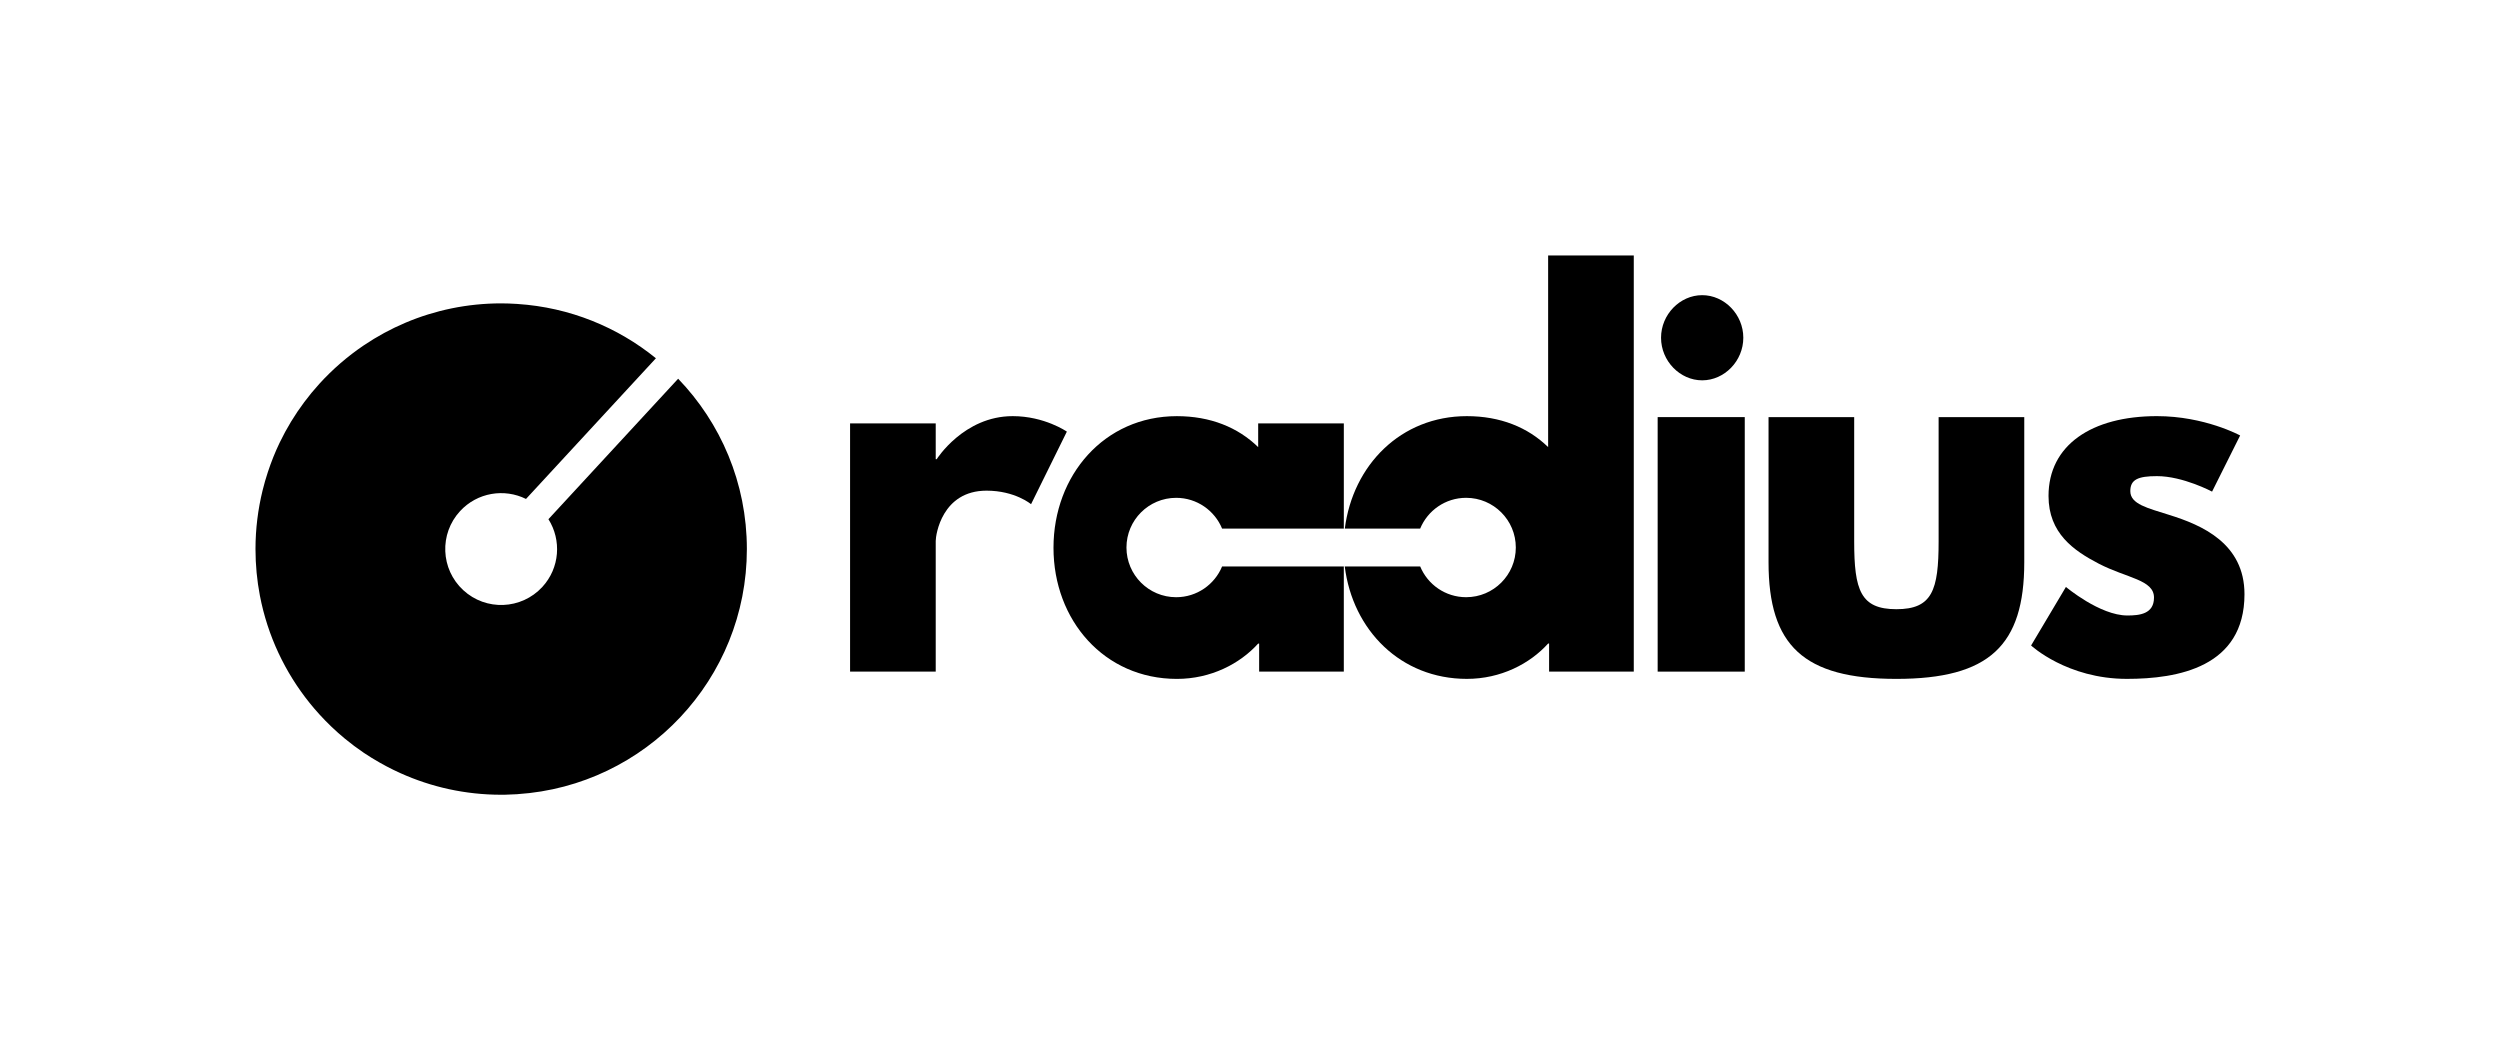 <?xml version="1.0" encoding="UTF-8"?>
<svg id="Layer_1" data-name="Layer 1" xmlns="http://www.w3.org/2000/svg" viewBox="0 0 2253.98 946.87">
  <defs>
    <style>
      .cls-1 {
        fill: none;
      }

      .cls-2 {
        fill: #000000;
      }
    </style>
  </defs>
  <rect class="cls-1" width="2253.98" height="946.87"/>
  <g>
    <path class="cls-2" d="m673.37,495.02c0-59.65-23.62-113.75-61.96-153.57l-116.95,126.65c11.91,18.83,10.29,43.99-5.54,61.14-18.9,20.46-50.81,21.74-71.27,2.84-20.46-18.9-21.74-50.81-2.84-71.27,15.55-16.84,39.89-20.65,59.43-10.96l117.13-126.84c-34.52-28.03-77.62-45.84-124.76-48.95.03-.01.05-.02.08-.03-.39-.03-.78-.02-1.17-.04-4.52-.28-9.07-.47-13.66-.47-7.65,0-15.2.39-22.65,1.14-7.45.76-14.78,1.88-21.99,3.36-14.42,2.95-28.33,7.3-41.58,12.91-13.25,5.6-25.84,12.46-37.63,20.42-14.73,9.95-28.2,21.63-40.12,34.74-4.77,5.24-9.29,10.72-13.54,16.41-8.5,11.37-15.94,23.59-22.16,36.5-4.14,8.59-7.69,17.52-10.71,26.68-1.78,5.4-3.37,10.89-4.73,16.47-4.15,16.95-6.4,34.65-6.4,52.89h0c0,14.34,1.36,28.35,3.96,41.93.87,4.53,1.87,9,3.01,13.43,9.1,35.39,26.74,67.35,50.57,93.58,7.15,7.87,14.86,15.22,23.06,21.99,5.47,4.51,11.16,8.77,17.05,12.75,4.64,3.13,9.44,6.05,14.32,8.83,2.02,1.15,4.06,2.27,6.12,3.36,2.06,1.09,4.14,2.15,6.23,3.17,2.1,1.03,4.21,2.02,6.34,2.98,27.72,12.5,58.45,19.48,90.84,19.48,1.29,0,2.58-.02,3.86-.04,3.33-.07,6.63-.22,9.93-.42.35-.02.7-.01,1.04-.04-.03-.01-.06-.02-.09-.04,115.46-7.59,206.78-103.59,206.78-220.97Z"/>
    <g>
      <path class="cls-2" d="m1101.83,510.71c-6.72,16.27-22.72,27.73-41.42,27.73-24.74,0-44.8-20.06-44.8-44.8s20.06-44.8,44.8-44.8c18.7,0,34.7,11.46,41.42,27.73h109.75v-94.83h-77.22v21.38c-18.32-17.89-43.19-27.92-73.29-27.92-65.44,0-111.25,53.22-111.25,118.66s45.81,118.23,111.25,118.23c30.54,0,56.71-13.52,73.29-31.85h.87v25.3h76.34v-94.82h-109.75Z"/>
      <path class="cls-2" d="m913,375.19c-44.06,0-68.49,38.83-68.49,38.83h-.87v-32.28h-77.22v223.8h77.22v-117.79c0-5.67,5.67-45.37,45.81-45.37,25.74,0,40.14,12.21,40.14,12.21l32.28-65.44s-20.07-13.96-48.86-13.96Z"/>
      <path class="cls-2" d="m1534.67,342.9c20.07,0,37.08-17.45,37.08-38.39s-17.01-38.39-37.08-38.39-37.08,17.45-37.08,38.39,17.01,38.39,37.08,38.39Z"/>
      <path class="cls-2" d="m1395.79,403.11c-18.32-17.89-43.19-27.92-73.29-27.92-59.55,0-102.72,44.12-110.03,101.37h67.95c6.72-16.27,22.72-27.73,41.42-27.73,24.74,0,44.8,20.06,44.8,44.8s-20.06,44.8-44.8,44.8c-18.7,0-34.7-11.46-41.42-27.73h-68.01c7.15,57.39,50.39,101.37,110.08,101.37,30.54,0,56.71-13.52,73.29-31.85h.87v25.3h76.35V230.35h-77.22v172.76Z"/>
      <path class="cls-2" d="m1955.57,464.18c-19.2-6.11-34.9-9.6-34.9-21.38,0-10.47,6.98-13.52,23.99-13.52,23.56,0,49.73,13.96,49.73,13.96l25.3-50.61s-31.85-17.45-75.04-17.45c-58.9,0-97.72,26.18-97.72,71.98,0,33.59,22.69,49.3,45.37,61.08,25.3,13.09,49.73,14.4,49.73,30.54,0,14.83-13.09,16.14-23.99,16.14-24.87,0-55.41-25.74-55.41-25.74l-31.41,52.79s32.28,30.1,86.38,30.1c45.81,0,106.01-10.47,106.01-76.34,0-45.81-38.39-62.38-68.06-71.55Z"/>
      <rect class="cls-2" x="1494.53" y="376.06" width="78.53" height="229.47"/>
      <path class="cls-2" d="m1747.84,488.18c0,44.06-5.78,61.07-38.06,61.07s-38.06-17.01-38.06-61.07v-112.12h-77.22v130.88c0,75.04,31.52,105.14,115.28,105.14s115.28-30.1,115.28-105.14v-130.88h-77.22v112.12Z"/>
    </g>
  </g>
</svg>